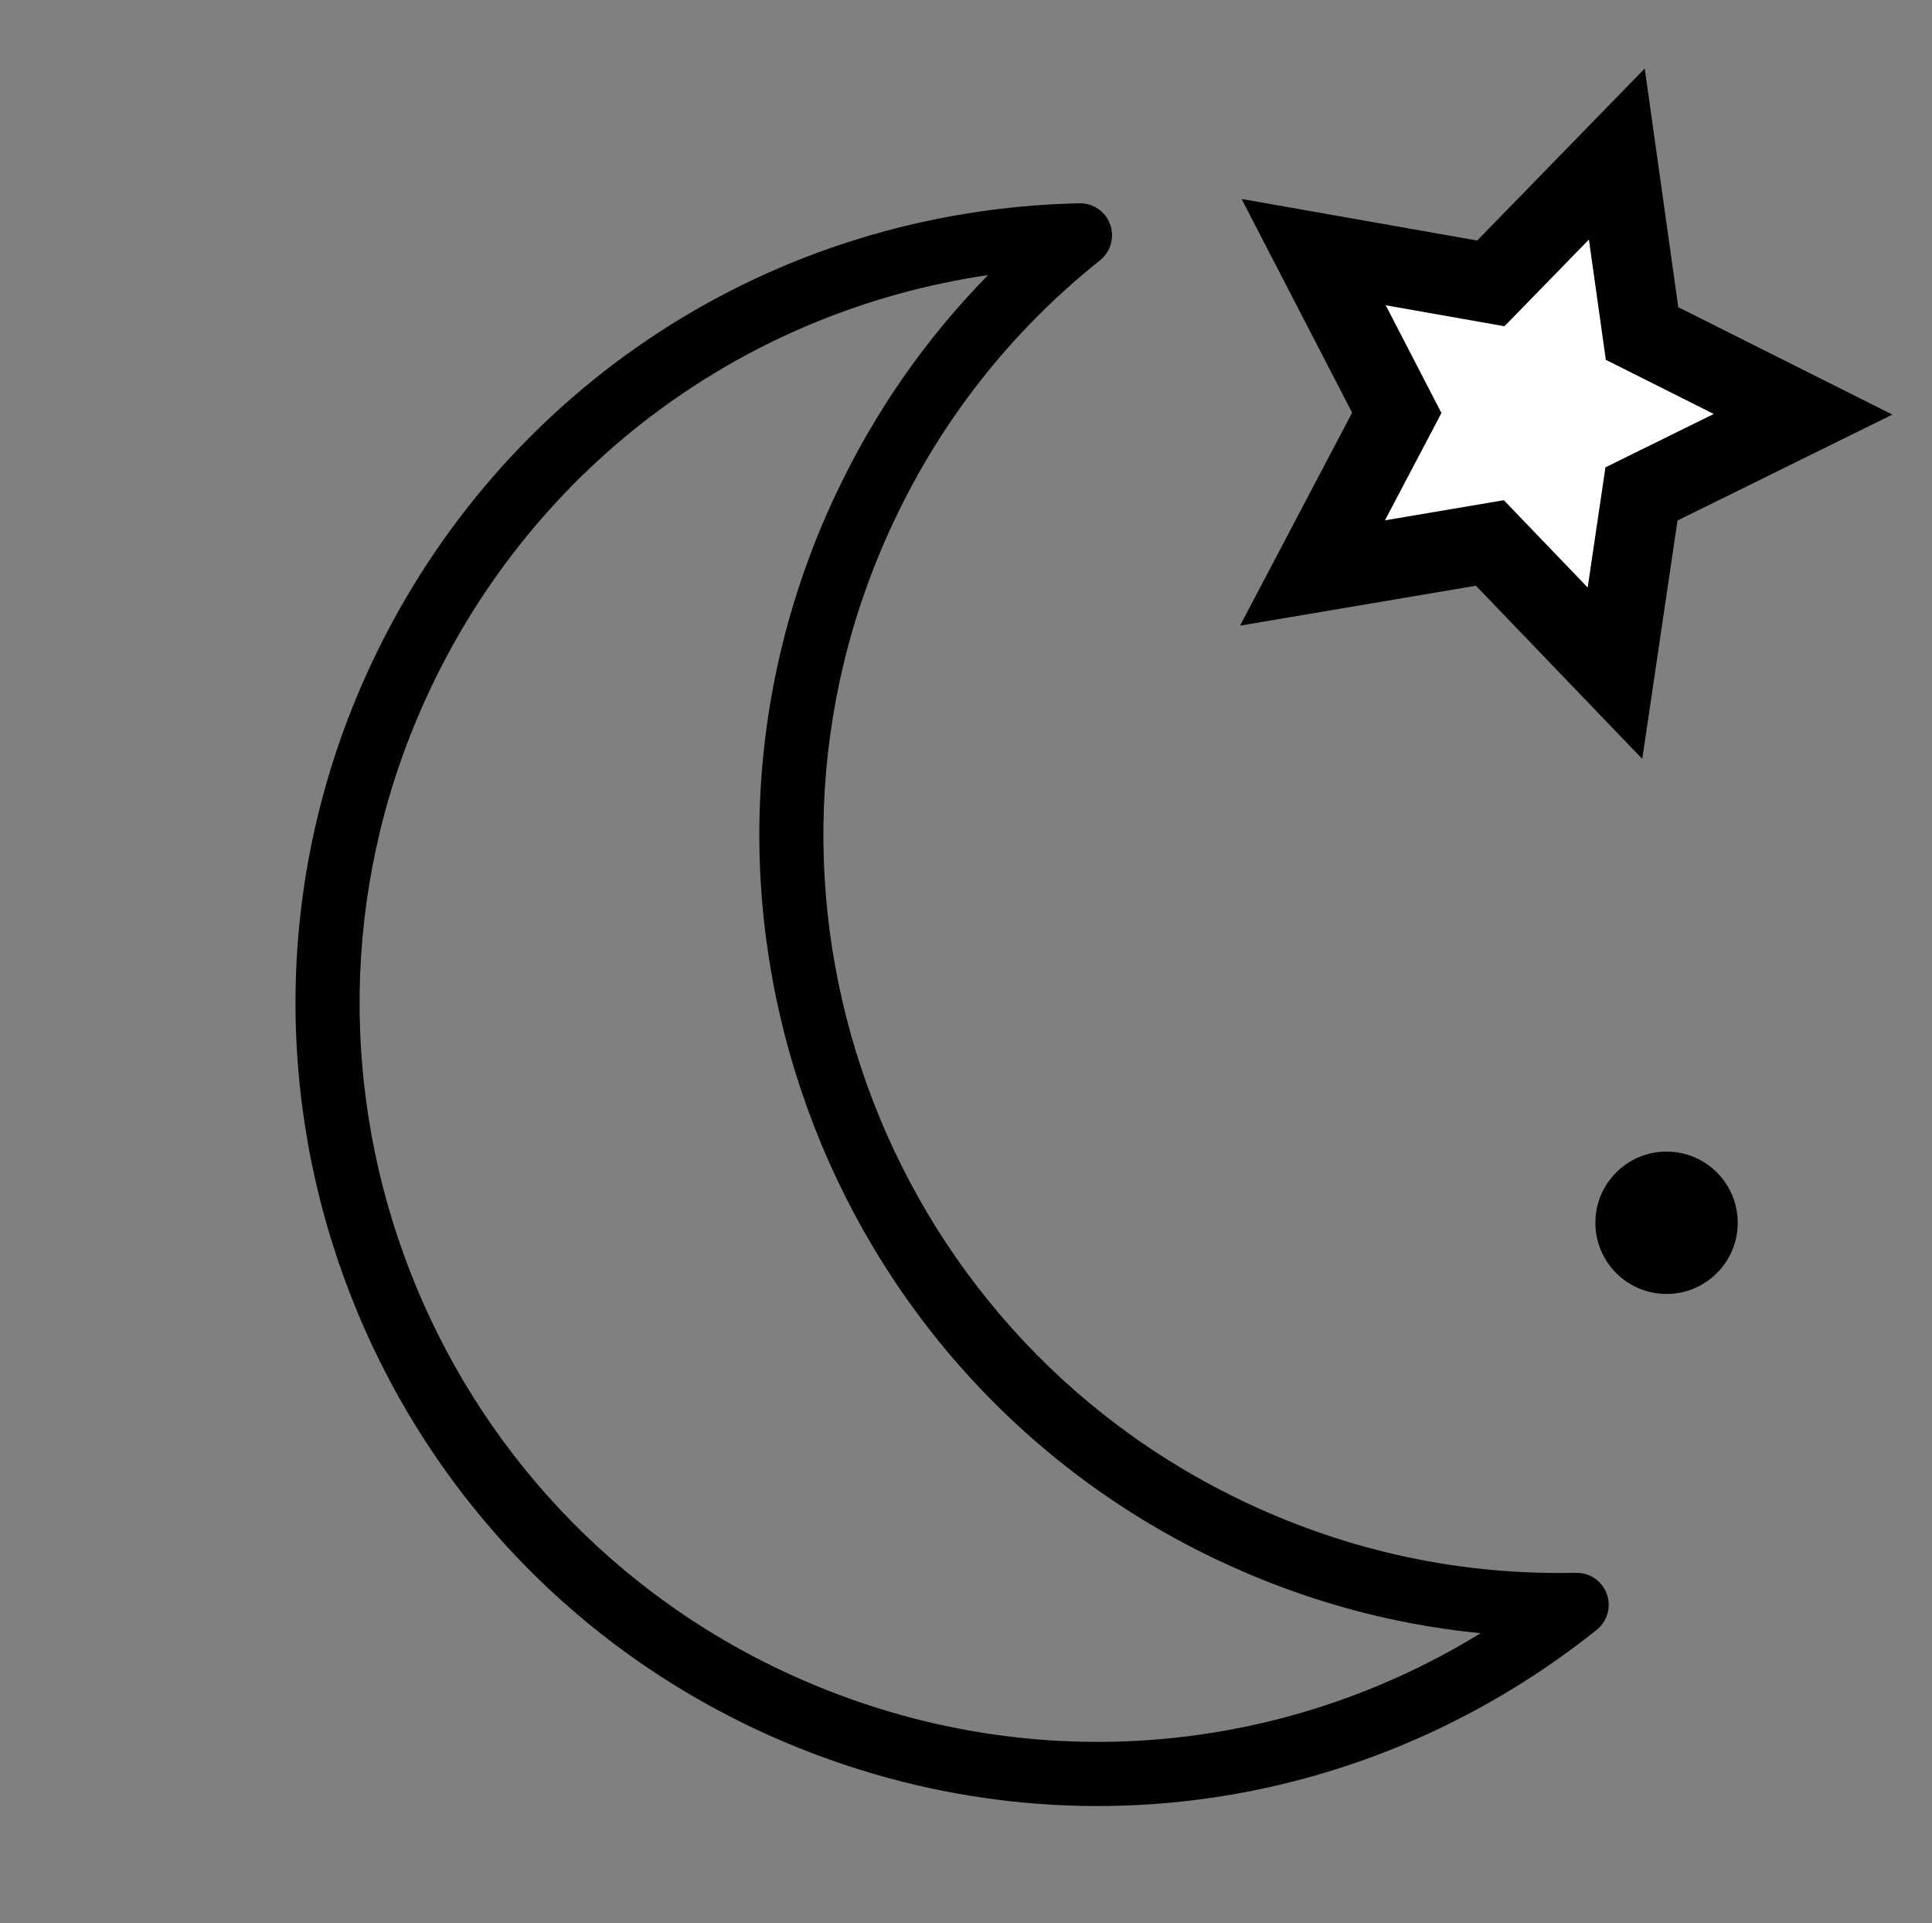 <?xml version="1.0" encoding="UTF-8" standalone="no"?>
<!-- Generator: Gravit.io -->

<svg
   style="isolation:isolate"
   viewBox="0 0 514.451 512"
   width="514.451"
   height="512"
   version="1.1"
   id="svg4"
   sodipodi:docname="01n.svg"
   inkscape:version="1.1.2 (0a00cf5339, 2022-02-04)"
   xmlns:inkscape="http://www.inkscape.org/namespaces/inkscape"
   xmlns:sodipodi="http://sodipodi.sourceforge.net/DTD/sodipodi-0.dtd"
   xmlns="http://www.w3.org/2000/svg"
   xmlns:svg="http://www.w3.org/2000/svg">
  <rect x="0" y="0" width="514.451" height="512" fill="#808080" stroke="none"/>
  <defs
     id="defs8" />
  <sodipodi:namedview
     id="namedview6"
     pagecolor="#ffffff"
     bordercolor="#666666"
     borderopacity="1.0"
     inkscape:pageshadow="2"
     inkscape:pageopacity="0.0"
     inkscape:pagecheckerboard="0"
     showgrid="false"
     inkscape:zoom="0.63446243"
     inkscape:cx="169.43478"
     inkscape:cy="410.5838"
     inkscape:window-width="1858"
     inkscape:window-height="1016"
     inkscape:window-x="62"
     inkscape:window-y="27"
     inkscape:window-maximized="1"
     inkscape:current-layer="svg4" />
  <path
     sodipodi:type="star"
     style="fill:#ffffff;stroke:#000000;stroke-width:12"
     id="path1770"
     inkscape:flatsided="false"
     sodipodi:sides="5"
     sodipodi:cx="347.19623"
     sodipodi:cy="137.68292"
     sodipodi:r1="41.111534"
     sodipodi:r2="20.555771"
     sodipodi:arg1="-0.2364025"
     sodipodi:arg2="0.39191603"
     inkscape:rounded="0"
     inkscape:randomized="0"
     d="m 387.164,128.054 -20.971,17.48 2.511,27.185 -23.105,-14.543 -25.079,10.789 6.691,-26.468 -18.01,-20.517 27.24,-1.815 13.948,-23.469 10.144,25.346 z"
     inkscape:transform-center-x="-6.8123071"
     inkscape:transform-center-y="0.076797425"
     transform="matrix(1.704,0.42,-0.417,1.717,-126.214,-272.178)" />
  <circle
     style="fill:#000000;stroke-width:12"
     id="path1794"
     cx="443.769"
     cy="325.552"
     r="18.952" />
  <g
     id="g19"
     transform="matrix(7.72,3.634,-3.634,7.72,180.803,2.698)">
    <g
       id="g6">
      <g
         id="g4">
        <path
           style="fill:#010002"
           d="M 24.997,47.511 C 11.214,47.511 0,36.298 0,22.515 0,12.969 5.314,4.392 13.869,0.132 c 0.385,-0.191 0.848,-0.117 1.151,0.186 0.303,0.303 0.381,0.766 0.192,1.15 -1.561,3.172 -2.352,6.582 -2.352,10.133 0,12.681 10.316,22.997 22.997,22.997 3.59,0 7.033,-0.809 10.236,-2.403 0.386,-0.191 0.848,-0.117 1.151,0.186 0.304,0.303 0.381,0.766 0.192,1.15 -4.24,8.622 -12.839,13.98 -22.439,13.98 z M 12.248,3.372 C 5.862,7.608 2,14.709 2,22.515 c 0,12.68 10.316,22.996 22.997,22.996 7.854,0 14.981,-3.898 19.207,-10.343 -2.668,0.95 -5.464,1.43 -8.346,1.43 -13.783,0 -24.997,-11.214 -24.997,-24.997 0,-2.84 0.466,-5.596 1.387,-8.229 z"
           id="path2" />
      </g>
    </g>
  </g>
</svg>
